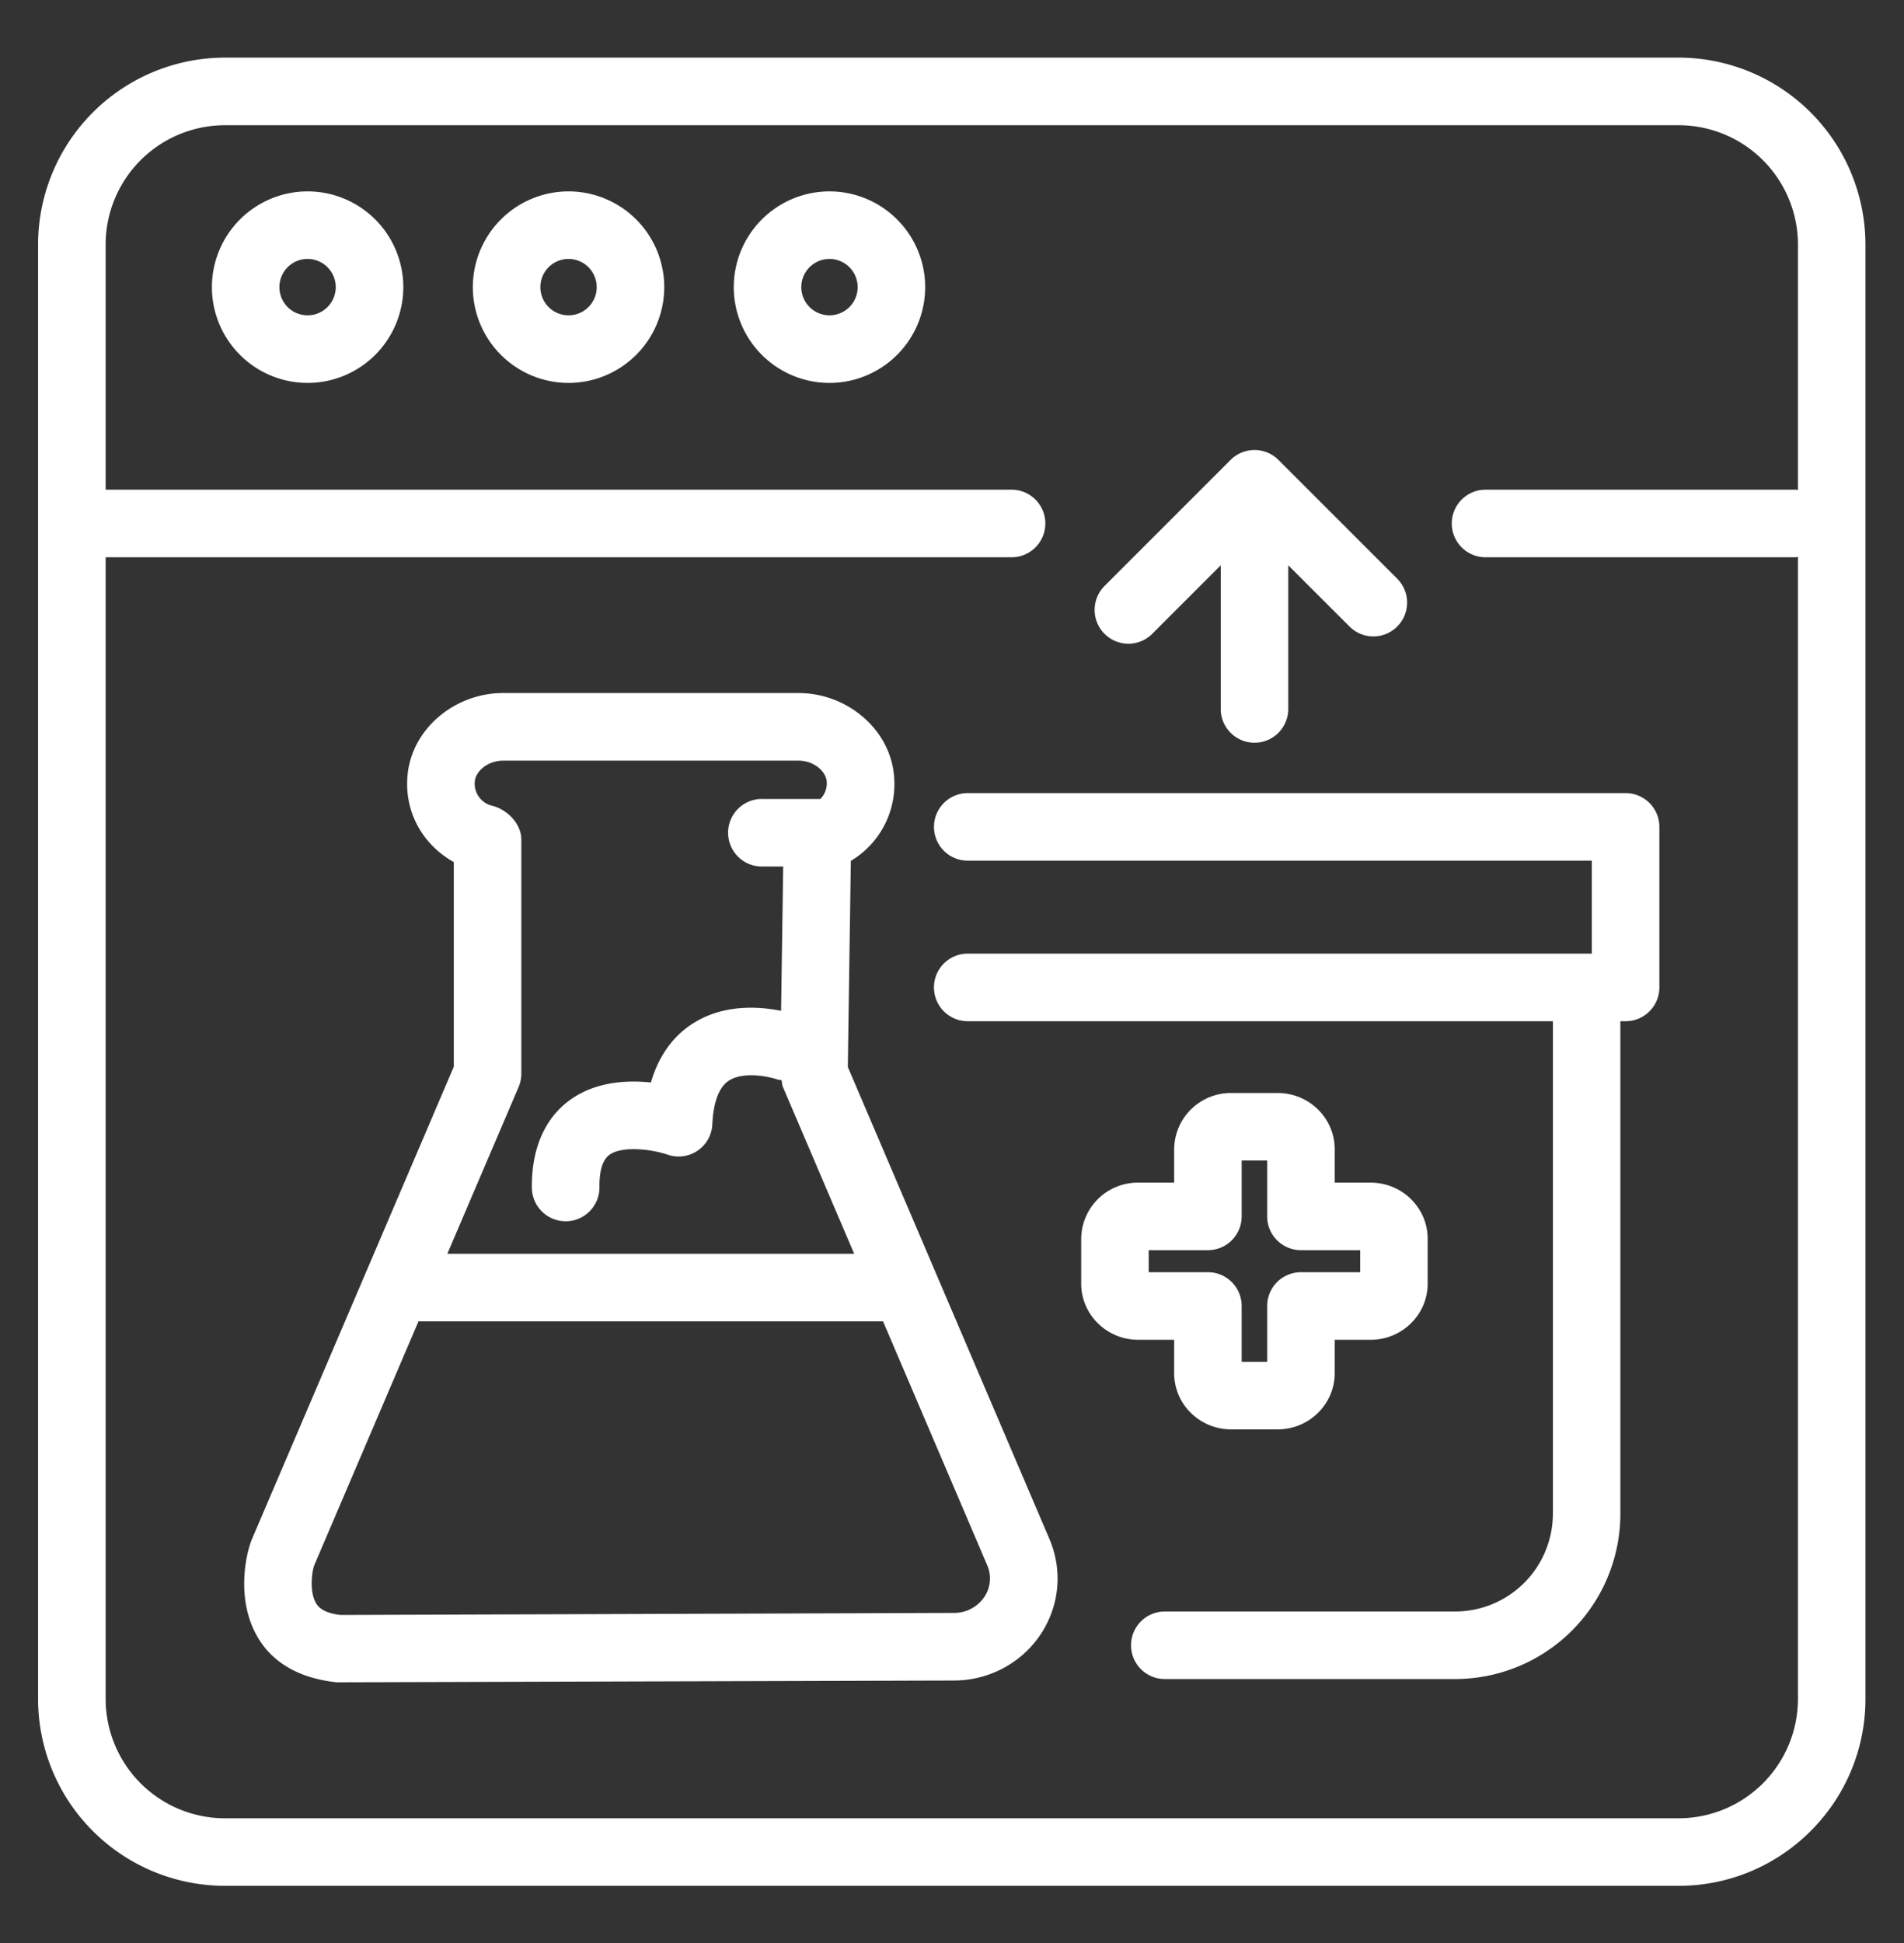 <svg xmlns="http://www.w3.org/2000/svg" xml:space="preserve" width="66.667" height="68"><rect width="100%" height="100%" fill="#333333" stroke="none"/><defs><clipPath clipPathUnits="userSpaceOnUse" id="a"><path d="M0 51h50V0H0Z"/></clipPath></defs><g clip-path="url(#a)" transform="matrix(1.333 0 0 -1.333 0 68)"><path d="M0 0h-38.187a3.136 3.136 0 0 0-3.132 3.133v29.975h23.796a.886.886 0 1 1 0 1.774h-23.796v6.437a3.136 3.136 0 0 0 3.132 3.132H0a3.136 3.136 0 0 0 3.133-3.132v-6.446c-.018.001-.032.009-.05.009h-8.156a.887.887 0 1 1 0-1.774h8.156c.018 0 .032.009.05.01V3.133A3.137 3.137 0 0 0 0 0m0 46.226h-38.187a4.913 4.913 0 0 1-4.907-4.907V3.133a4.911 4.911 0 0 1 4.907-4.906H0c2.705 0 4.906 2.2 4.906 4.906v38.186A4.913 4.913 0 0 1 0 46.226" style="fill:#ffffff;fill-opacity:1;fill-rule:nonzero;stroke:none" transform="translate(44.094 3.274)"/><path d="M0 0a.74.74 0 1 0 .739.74A.74.74 0 0 0 0 0m0 3.254A2.517 2.517 0 0 1-2.514.74 2.517 2.517 0 0 1 0-1.775 2.517 2.517 0 0 1 2.514.74 2.517 2.517 0 0 1 0 3.254" style="fill:#ffffff;fill-opacity:1;fill-rule:nonzero;stroke:none" transform="translate(8.08 42.734)"/><path d="M0 0a.74.74 0 1 0 .74.74A.74.74 0 0 0 0 0m0 3.254A2.517 2.517 0 0 1-2.514.74 2.517 2.517 0 0 1 0-1.775 2.517 2.517 0 0 1 2.514.74 2.517 2.517 0 0 1 0 3.254" style="fill:#ffffff;fill-opacity:1;fill-rule:nonzero;stroke:none" transform="translate(14.934 42.734)"/><path d="M0 0a.74.74 0 1 0 .74.74A.74.74 0 0 0 0 0m0 3.254A2.517 2.517 0 0 1-2.514.74 2.517 2.517 0 0 1 0-1.775 2.517 2.517 0 0 1 2.514.74 2.517 2.517 0 0 1 0 3.254" style="fill:#ffffff;fill-opacity:1;fill-rule:nonzero;stroke:none" transform="translate(21.788 42.734)"/><path d="M0 0a.88.88 0 0 1 .627.26l1.8 1.799v-3.742a.887.887 0 1 1 1.773 0v3.742L5.809.452a.884.884 0 0 1 1.253 0 .888.888 0 0 1 0 1.255l-3.121 3.12a.89.89 0 0 1-1.255 0L-.627 1.515A.888.888 0 0 1 0 0" style="fill:#ffffff;fill-opacity:1;fill-rule:nonzero;stroke:none" transform="translate(29.639 34.112)"/><path d="M0 0a.957.957 0 0 0-.798-.411l-16.111-.054c-.483.055-.599.243-.637.306-.184.3-.109.839-.052.993l2.743 6.416c.011 0 .021-.006.032-.006h12.168L.085.832V.831A.864.864 0 0 0 0 0m-12.227 13.398a.893.893 0 0 1 .071.349v6.149c0 .405-.363.781-.756.882a.598.598 0 0 0-.465.656c.031.256.337.531.743.531h7.756c.405 0 .711-.274.742-.531a.581.581 0 0 0-.165-.475h-1.507a.887.887 0 1 1 0-1.773h.53l-.055-3.79c-.581.117-1.541.189-2.364-.362-.38-.254-.822-.711-1.055-1.519-.642.068-1.458.02-2.121-.455-.466-.335-1.018-1.008-1.006-2.31a.888.888 0 0 1 .887-.878h.009c.49.004.883.405.879.895-.005.434.084.719.264.85.334.242 1.109.145 1.524.004a.882.882 0 0 1 .789.104.883.883 0 0 1 .388.694c.018.399.107.922.424 1.137.385.263 1.079.11 1.292.036.034-.013.069-.008.103-.016.012-.059.011-.121.035-.178l1.872-4.38H-14.1Zm8.647.525.079 5.41a2.348 2.348 0 0 1 1.126 2.314c-.142 1.173-1.241 2.093-2.503 2.093h-7.756c-1.262 0-2.362-.919-2.504-2.093-.117-.968.351-1.864 1.208-2.345v-5.373l-5.3-12.398c-.149-.348-.441-1.568.145-2.573.273-.471.839-1.058 2.079-1.191l16.211.047c.908 0 1.753.444 2.261 1.185.513.752.606 1.696.25 2.53z" style="fill:#ffffff;fill-opacity:1;fill-rule:nonzero;stroke:none" transform="translate(25.85 9.077)"/><path d="M0 0h1.556c.49 0 .886.396.886.887v1.466h.67V.887c0-.491.397-.887.887-.887h1.556v-.579H3.999a.887.887 0 0 1-.887-.887v-1.466h-.67v1.466c0 .49-.396.887-.886.887H0Zm.669-2.353v-.877c0-.814.672-1.475 1.497-1.475h1.223c.825 0 1.497.661 1.497 1.475v.877h.944c.826 0 1.498.662 1.498 1.475V.299c0 .813-.672 1.474-1.498 1.474h-.944v.878c0 .814-.672 1.475-1.497 1.475H2.166A1.488 1.488 0 0 1 .669 2.651v-.878h-.945A1.487 1.487 0 0 1-1.773.299V-.878c0-.813.671-1.475 1.497-1.475z" style="fill:#ffffff;fill-opacity:1;fill-rule:nonzero;stroke:none" transform="translate(30.173 18.19)"/><path d="M0 0h-17.28a.886.886 0 1 1 0-1.774H-.887v-2.44H-17.28a.887.887 0 0 1 0-1.775h15.37V-18.92a2.57 2.57 0 0 0-2.566-2.567h-7.628a.885.885 0 1 1 0-1.773h7.628a4.343 4.343 0 0 1 4.339 4.34V-5.989H0c.49 0 .887.398.887.888v4.213A.887.887 0 0 1 0 0" style="fill:#ffffff;fill-opacity:1;fill-rule:nonzero;stroke:none" transform="translate(42.7 30.19)"/></g></svg>